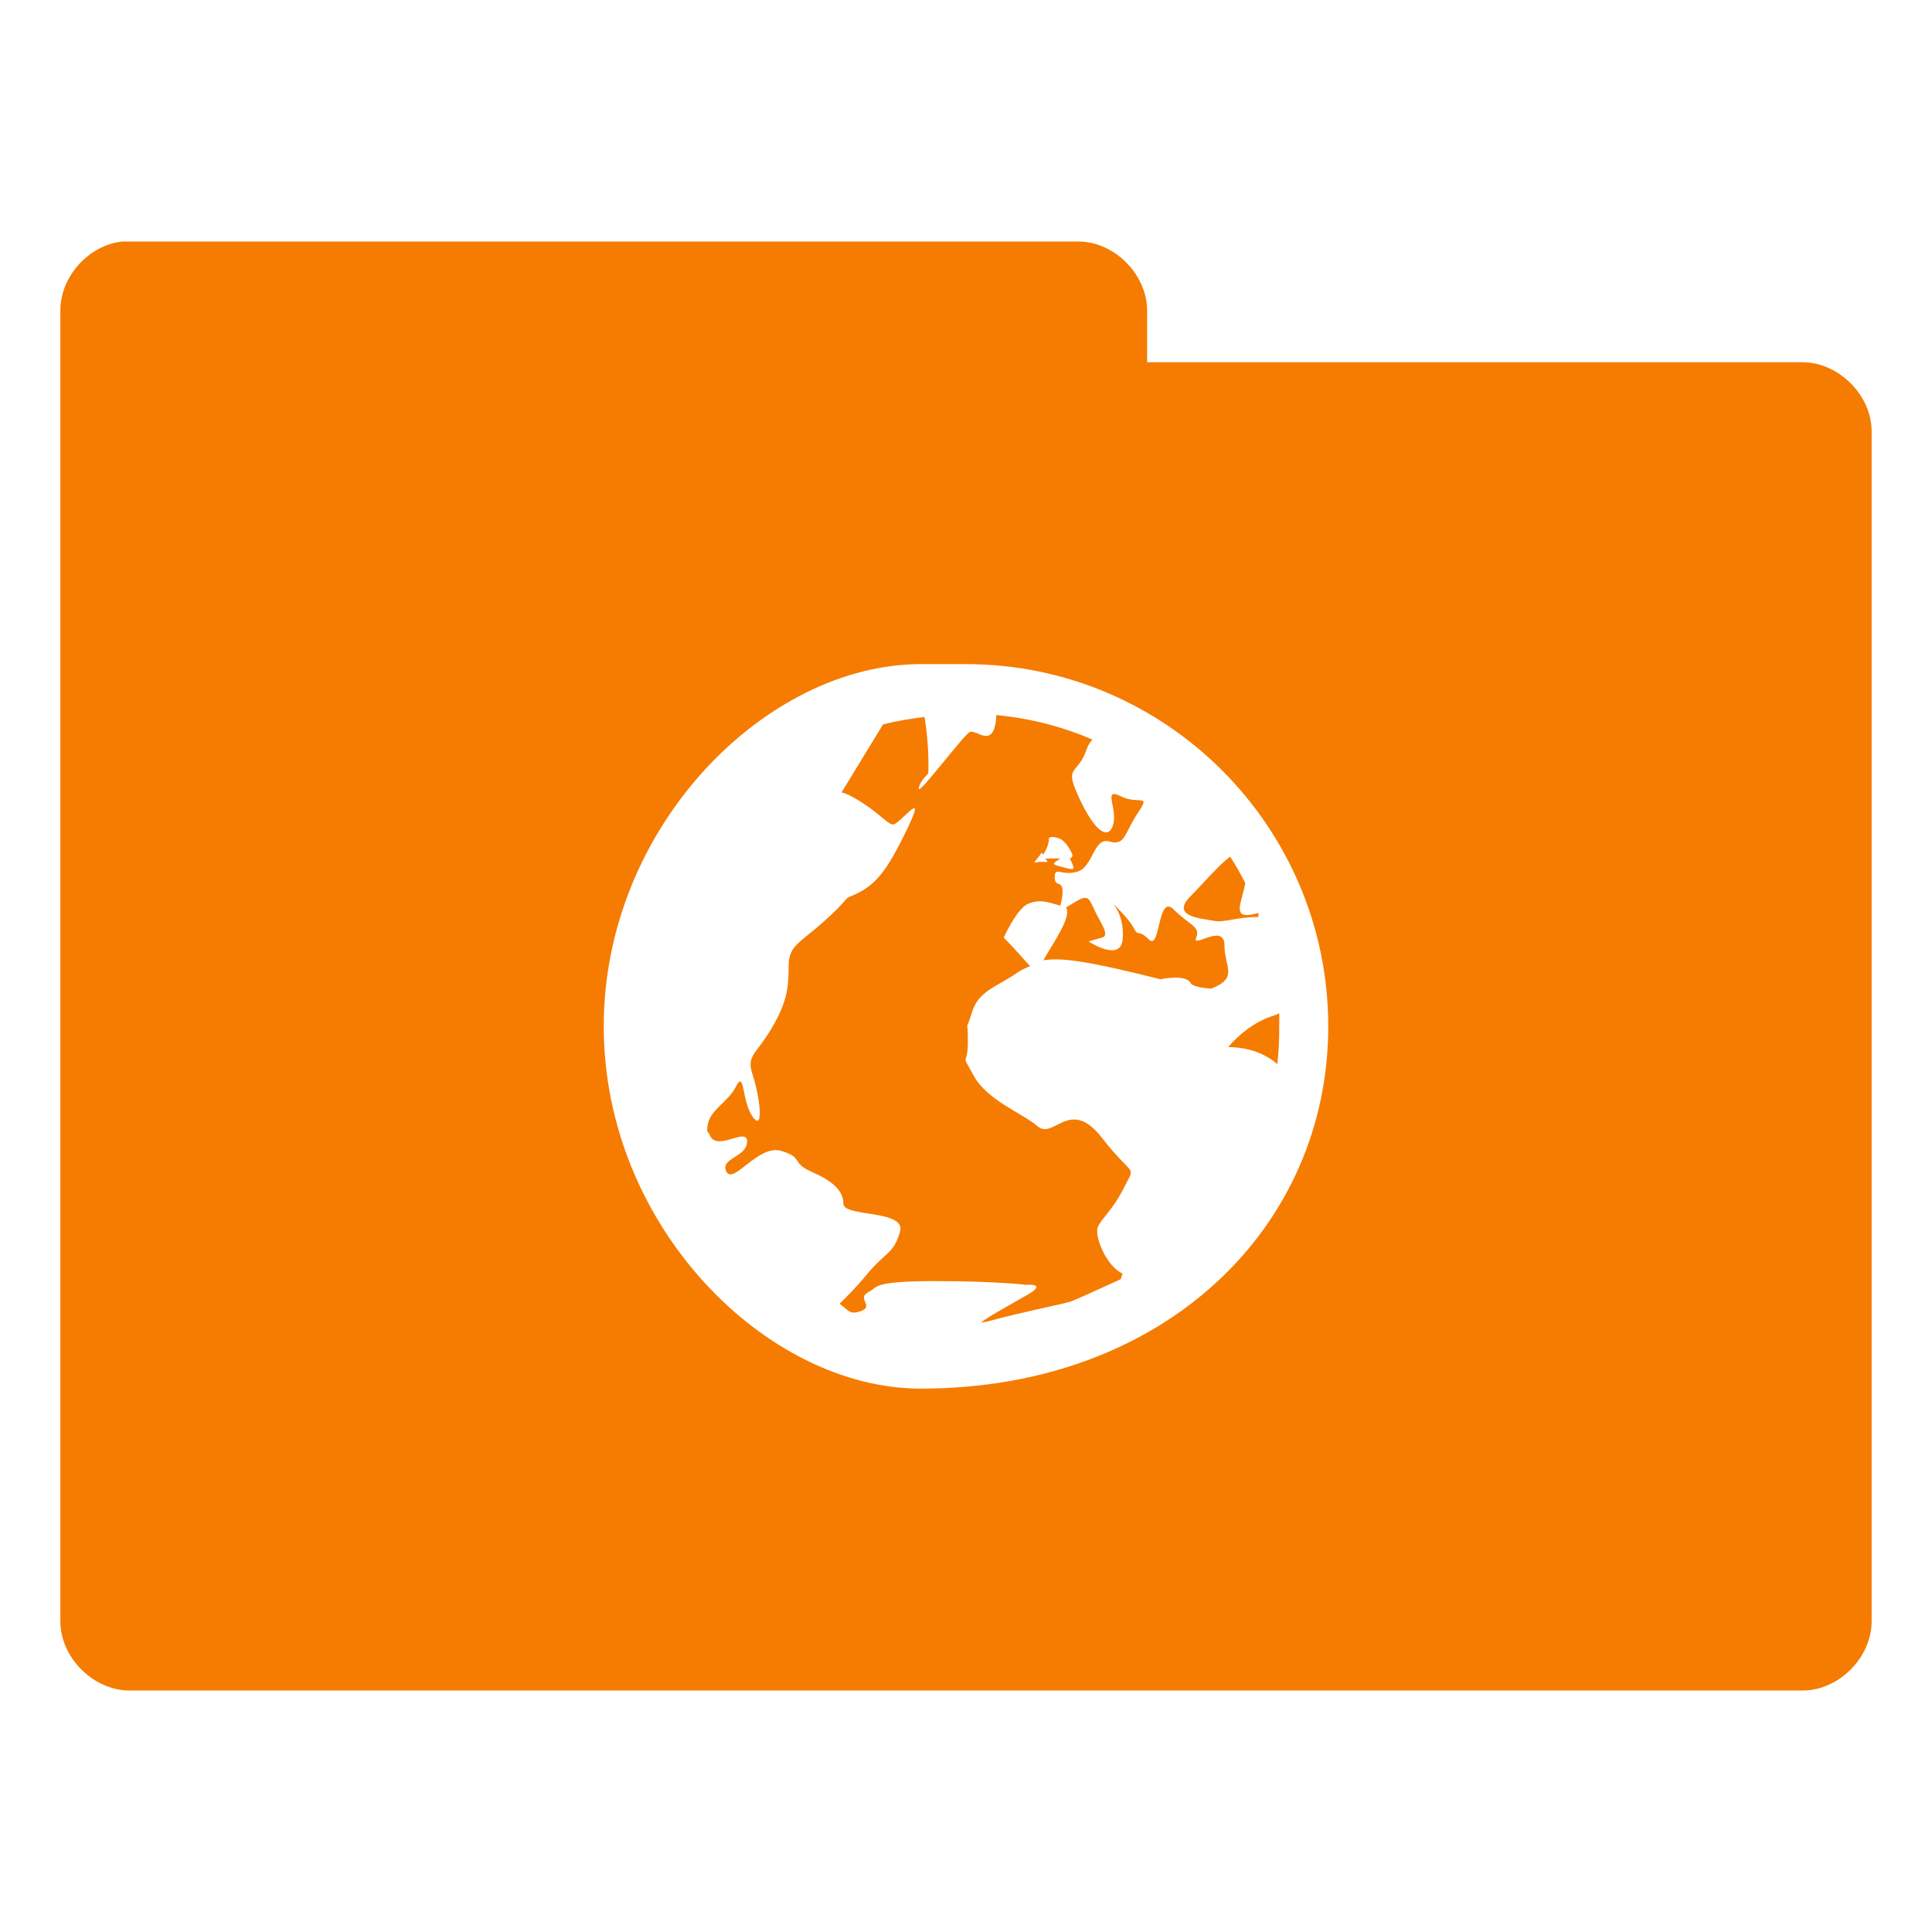 <?xml version="1.0" encoding="UTF-8" standalone="no"?>
<!-- Created with Inkscape (http://www.inkscape.org/) -->

<svg
   xmlns:dc="http://purl.org/dc/elements/1.1/"
   xmlns:cc="http://creativecommons.org/ns#"
   xmlns:rdf="http://www.w3.org/1999/02/22-rdf-syntax-ns#"
   xmlns:svg="http://www.w3.org/2000/svg"
   xmlns="http://www.w3.org/2000/svg"
   xmlns:xlink="http://www.w3.org/1999/xlink"
   xmlns:sodipodi="http://sodipodi.sourceforge.net/DTD/sodipodi-0.dtd"
   xmlns:inkscape="http://www.inkscape.org/namespaces/inkscape"
   width="32"
   height="32"
   id="svg2"
   version="1.1"
   inkscape:version="0.48.5 r10040"
   sodipodi:docname="network.svg"
   inkscape:export-filename="/media/Data/Main/Visuals/Icons/Numix/Desktop/repos/numix-wiki/Gjorgi/Numix-folders/48/New/folder-144.png"
   inkscape:export-xdpi="270"
   inkscape:export-ydpi="270">
  <defs
     id="defs4">
    <linearGradient
       id="linearGradient3958"
       inkscape:collect="always">
      <stop
         id="stop3960"
         offset="0"
         style="stop-color:#000000;stop-opacity:1;" />
      <stop
         id="stop3962"
         offset="1"
         style="stop-color:#000000;stop-opacity:0;" />
    </linearGradient>
    <radialGradient
       gradientUnits="userSpaceOnUse"
       gradientTransform="matrix(1,0,0,0.104,0,50.597)"
       r="33.5"
       fy="56.5"
       fx="32.5"
       cy="56.5"
       cx="32.5"
       id="radialGradient3964"
       xlink:href="#linearGradient3958"
       inkscape:collect="always" />
    <radialGradient
       inkscape:collect="always"
       xlink:href="#linearGradient3958"
       id="radialGradient3031"
       gradientUnits="userSpaceOnUse"
       gradientTransform="matrix(1,0,0,0.104,0,50.597)"
       cx="32.5"
       cy="56.5"
       fx="32.5"
       fy="56.5"
       r="33.5" />
    <radialGradient
       gradientUnits="userSpaceOnUse"
       gradientTransform="matrix(1,0,0,0.104,0,50.597)"
       r="33.5"
       fy="56.5"
       fx="32.5"
       cy="56.5"
       cx="32.5"
       id="radialGradient3964-3"
       xlink:href="#linearGradient3958-5"
       inkscape:collect="always" />
    <linearGradient
       id="linearGradient3958-5"
       inkscape:collect="always">
      <stop
         id="stop3960-1"
         offset="0"
         style="stop-color:#000000;stop-opacity:1;" />
      <stop
         id="stop3962-5"
         offset="1"
         style="stop-color:#000000;stop-opacity:0;" />
    </linearGradient>
  </defs>
  <sodipodi:namedview
     id="base"
     pagecolor="#ffffff"
     bordercolor="#666666"
     borderopacity="1.0"
     inkscape:pageopacity="0.0"
     inkscape:pageshadow="2"
     inkscape:zoom="21.767834"
     inkscape:cx="18.217841"
     inkscape:cy="17.256211"
     inkscape:document-units="px"
     inkscape:current-layer="layer1"
     showgrid="true"
     inkscape:window-width="1280"
     inkscape:window-height="998"
     inkscape:window-x="0"
     inkscape:window-y="0"
     inkscape:window-maximized="1"
     showguides="true"
     inkscape:guide-bbox="true">
    <inkscape:grid
       type="xygrid"
       id="grid2985"
       empspacing="5"
       visible="true"
       enabled="true"
       snapvisiblegridlinesonly="true" />
  </sodipodi:namedview>
  <g
     inkscape:label="Layer 1"
     inkscape:groupmode="layer"
     id="layer1"
     transform="translate(0,-1020.362)">
    <path
       style="font-size:medium;font-style:normal;font-variant:normal;font-weight:normal;font-stretch:normal;text-indent:0;text-align:start;text-decoration:none;line-height:normal;letter-spacing:normal;word-spacing:normal;text-transform:none;direction:ltr;block-progression:tb;writing-mode:lr-tb;text-anchor:start;baseline-shift:baseline;color:#000000;fill:#f57c00;fill-opacity:1;fill-rule:nonzero;stroke:none;stroke-width:2.286;marker:none;visibility:visible;display:inline;overflow:visible;enable-background:accumulate;font-family:Sans;-inkscape-font-specification:Sans"
       d="M 2.031 4 C 1.467 4.056 0.991 4.589 1 5.156 L 1 26.844 C 0.993 27.451 1.549 28.007 2.156 28 L 29.844 28 C 30.451 28.01 31.007 27.451 31 26.844 L 31 7.156 C 31.007 6.549 30.451 5.993 29.844 6 L 19 6 L 19 5.156 C 19.007 4.559 18.472 4.01 17.875 4 L 2.156 4 L 2.031 4 z M 15.25 11 L 16 11 C 19.309 11 22 13.691 22 17 C 22 20.309 19.309 23 15.25 23 C 12.691 23 10 20.309 10 17 C 10 13.691 12.691 11 15.25 11 z M 16.5 11.844 C 16.497 11.87 16.503 11.877 16.5 11.906 C 16.446 12.415 16.17 12.071 16.062 12.125 C 15.955 12.179 15.219 13.17 15.219 13.062 C 15.219 12.955 15.375 12.812 15.375 12.812 C 15.375 12.812 15.398 12.36 15.312 11.875 C 15.08 11.905 14.847 11.94 14.625 12 L 13.938 13.125 C 13.997 13.134 14.079 13.175 14.156 13.219 C 14.531 13.433 14.674 13.63 14.781 13.656 C 14.888 13.683 15.379 12.996 15.031 13.719 C 14.683 14.442 14.496 14.683 14.094 14.844 C 14.069 14.852 14.056 14.863 14.031 14.875 C 13.929 14.998 13.799 15.127 13.625 15.281 C 13.246 15.619 13.062 15.663 13.062 16 C 13.062 16.338 13.046 16.581 12.781 17.031 C 12.516 17.481 12.355 17.475 12.469 17.812 C 12.582 18.15 12.658 18.762 12.469 18.5 C 12.279 18.238 12.339 17.7 12.188 18 C 12.055 18.263 11.743 18.387 11.719 18.656 C 11.715 18.693 11.709 18.702 11.719 18.75 C 11.721 18.757 11.748 18.769 11.75 18.781 C 11.847 19.106 12.375 18.65 12.375 18.906 C 12.375 19.169 11.918 19.181 12.031 19.406 C 12.145 19.631 12.559 18.95 12.938 19.062 C 13.316 19.175 13.097 19.256 13.438 19.406 C 13.778 19.556 13.969 19.712 13.969 19.938 C 13.969 20.163 15.02 20.031 14.906 20.406 C 14.793 20.781 14.685 20.712 14.344 21.125 C 14.156 21.352 14.016 21.484 13.906 21.594 C 14.061 21.707 14.069 21.779 14.25 21.719 C 14.491 21.639 14.187 21.513 14.375 21.406 C 14.422 21.379 14.441 21.368 14.469 21.344 C 14.496 21.322 14.537 21.298 14.594 21.281 C 14.708 21.248 14.946 21.219 15.469 21.219 C 16.513 21.219 17 21.281 17 21.281 C 17 21.281 17.353 21.25 17.031 21.438 C 16.796 21.574 16.31 21.841 16.25 21.906 C 16.274 21.904 16.346 21.892 16.406 21.875 C 16.888 21.741 17.531 21.616 17.719 21.562 C 17.798 21.54 18.219 21.343 18.562 21.188 C 18.576 21.155 18.58 21.127 18.594 21.094 C 18.329 20.98 18.112 20.464 18.188 20.312 C 18.263 20.161 18.436 20.035 18.625 19.656 C 18.814 19.277 18.78 19.525 18.25 18.844 C 17.72 18.162 17.453 18.883 17.188 18.656 C 16.922 18.429 16.352 18.229 16.125 17.812 C 15.898 17.396 16.031 17.705 16.031 17.25 C 16.031 16.794 15.98 17.16 16.094 16.781 C 16.207 16.403 16.496 16.359 16.875 16.094 C 16.927 16.057 17.01 16.027 17.062 16 C 16.978 15.919 16.862 15.768 16.625 15.531 C 16.625 15.531 16.842 15.045 17.031 14.969 C 17.215 14.896 17.314 14.929 17.562 15 C 17.573 14.959 17.582 14.937 17.594 14.844 C 17.632 14.54 17.469 14.721 17.469 14.531 C 17.469 14.342 17.579 14.514 17.844 14.438 C 18.109 14.362 18.11 13.861 18.375 13.938 C 18.64 14.013 18.616 13.81 18.844 13.469 C 19.071 13.127 18.866 13.339 18.562 13.188 C 18.259 13.036 18.513 13.391 18.438 13.656 C 18.362 13.921 18.14 13.787 17.875 13.219 C 17.61 12.65 17.848 12.861 18 12.406 C 18.027 12.327 18.056 12.297 18.094 12.25 C 17.601 12.036 17.059 11.896 16.5 11.844 z M 17.375 13.875 C 17.422 13.855 17.462 13.863 17.5 13.875 C 17.615 13.893 17.693 14.012 17.75 14.125 C 17.78 14.187 17.754 14.205 17.719 14.219 C 17.719 14.219 17.781 14.337 17.781 14.375 C 17.781 14.412 17.711 14.392 17.531 14.344 C 17.396 14.309 17.471 14.287 17.562 14.219 L 17.406 14.219 C 17.357 14.219 17.331 14.226 17.312 14.219 C 17.398 14.323 17.311 14.253 17.188 14.281 C 17.064 14.31 17.193 14.23 17.25 14.125 C 17.25 14.125 17.267 14.132 17.281 14.156 C 17.305 14.104 17.375 14.008 17.375 13.875 z M 20.375 14.188 C 20.186 14.328 19.918 14.644 19.719 14.844 C 19.378 15.184 19.904 15.212 20.094 15.25 C 20.283 15.288 20.465 15.188 20.844 15.188 C 20.837 15.171 20.851 15.143 20.844 15.125 C 20.792 15.131 20.718 15.156 20.656 15.156 C 20.434 15.156 20.573 14.928 20.625 14.625 C 20.546 14.47 20.469 14.333 20.375 14.188 z M 18 14.875 C 17.92 14.851 17.801 14.948 17.656 15.031 C 17.759 15.181 17.447 15.608 17.281 15.906 C 17.606 15.852 18.086 15.936 19.219 16.219 C 19.219 16.219 19.643 16.13 19.719 16.281 C 19.746 16.334 19.889 16.363 20.062 16.375 C 20.52 16.195 20.281 16.021 20.281 15.656 C 20.281 15.278 19.737 15.721 19.812 15.531 C 19.888 15.342 19.703 15.328 19.438 15.062 C 19.172 14.797 19.221 15.752 19.031 15.562 C 18.842 15.375 18.857 15.527 18.781 15.375 C 18.705 15.223 18.438 14.969 18.438 14.969 C 18.438 14.969 18.632 15.184 18.594 15.562 C 18.556 15.941 18.031 15.594 18.031 15.594 C 18.031 15.594 18.098 15.569 18.25 15.531 C 18.402 15.493 18.207 15.265 18.094 15 C 18.065 14.936 18.035 14.887 18 14.875 z M 21.188 16.781 C 21.145 16.811 21.083 16.824 21.031 16.844 C 20.615 16.995 20.344 17.344 20.344 17.344 C 20.344 17.344 20.815 17.322 21.156 17.625 C 21.181 17.419 21.188 17.213 21.188 17 C 21.188 16.923 21.191 16.857 21.188 16.781 z "
       transform="translate(0,1020.362)"
       id="path3912" />
  </g>
</svg>
